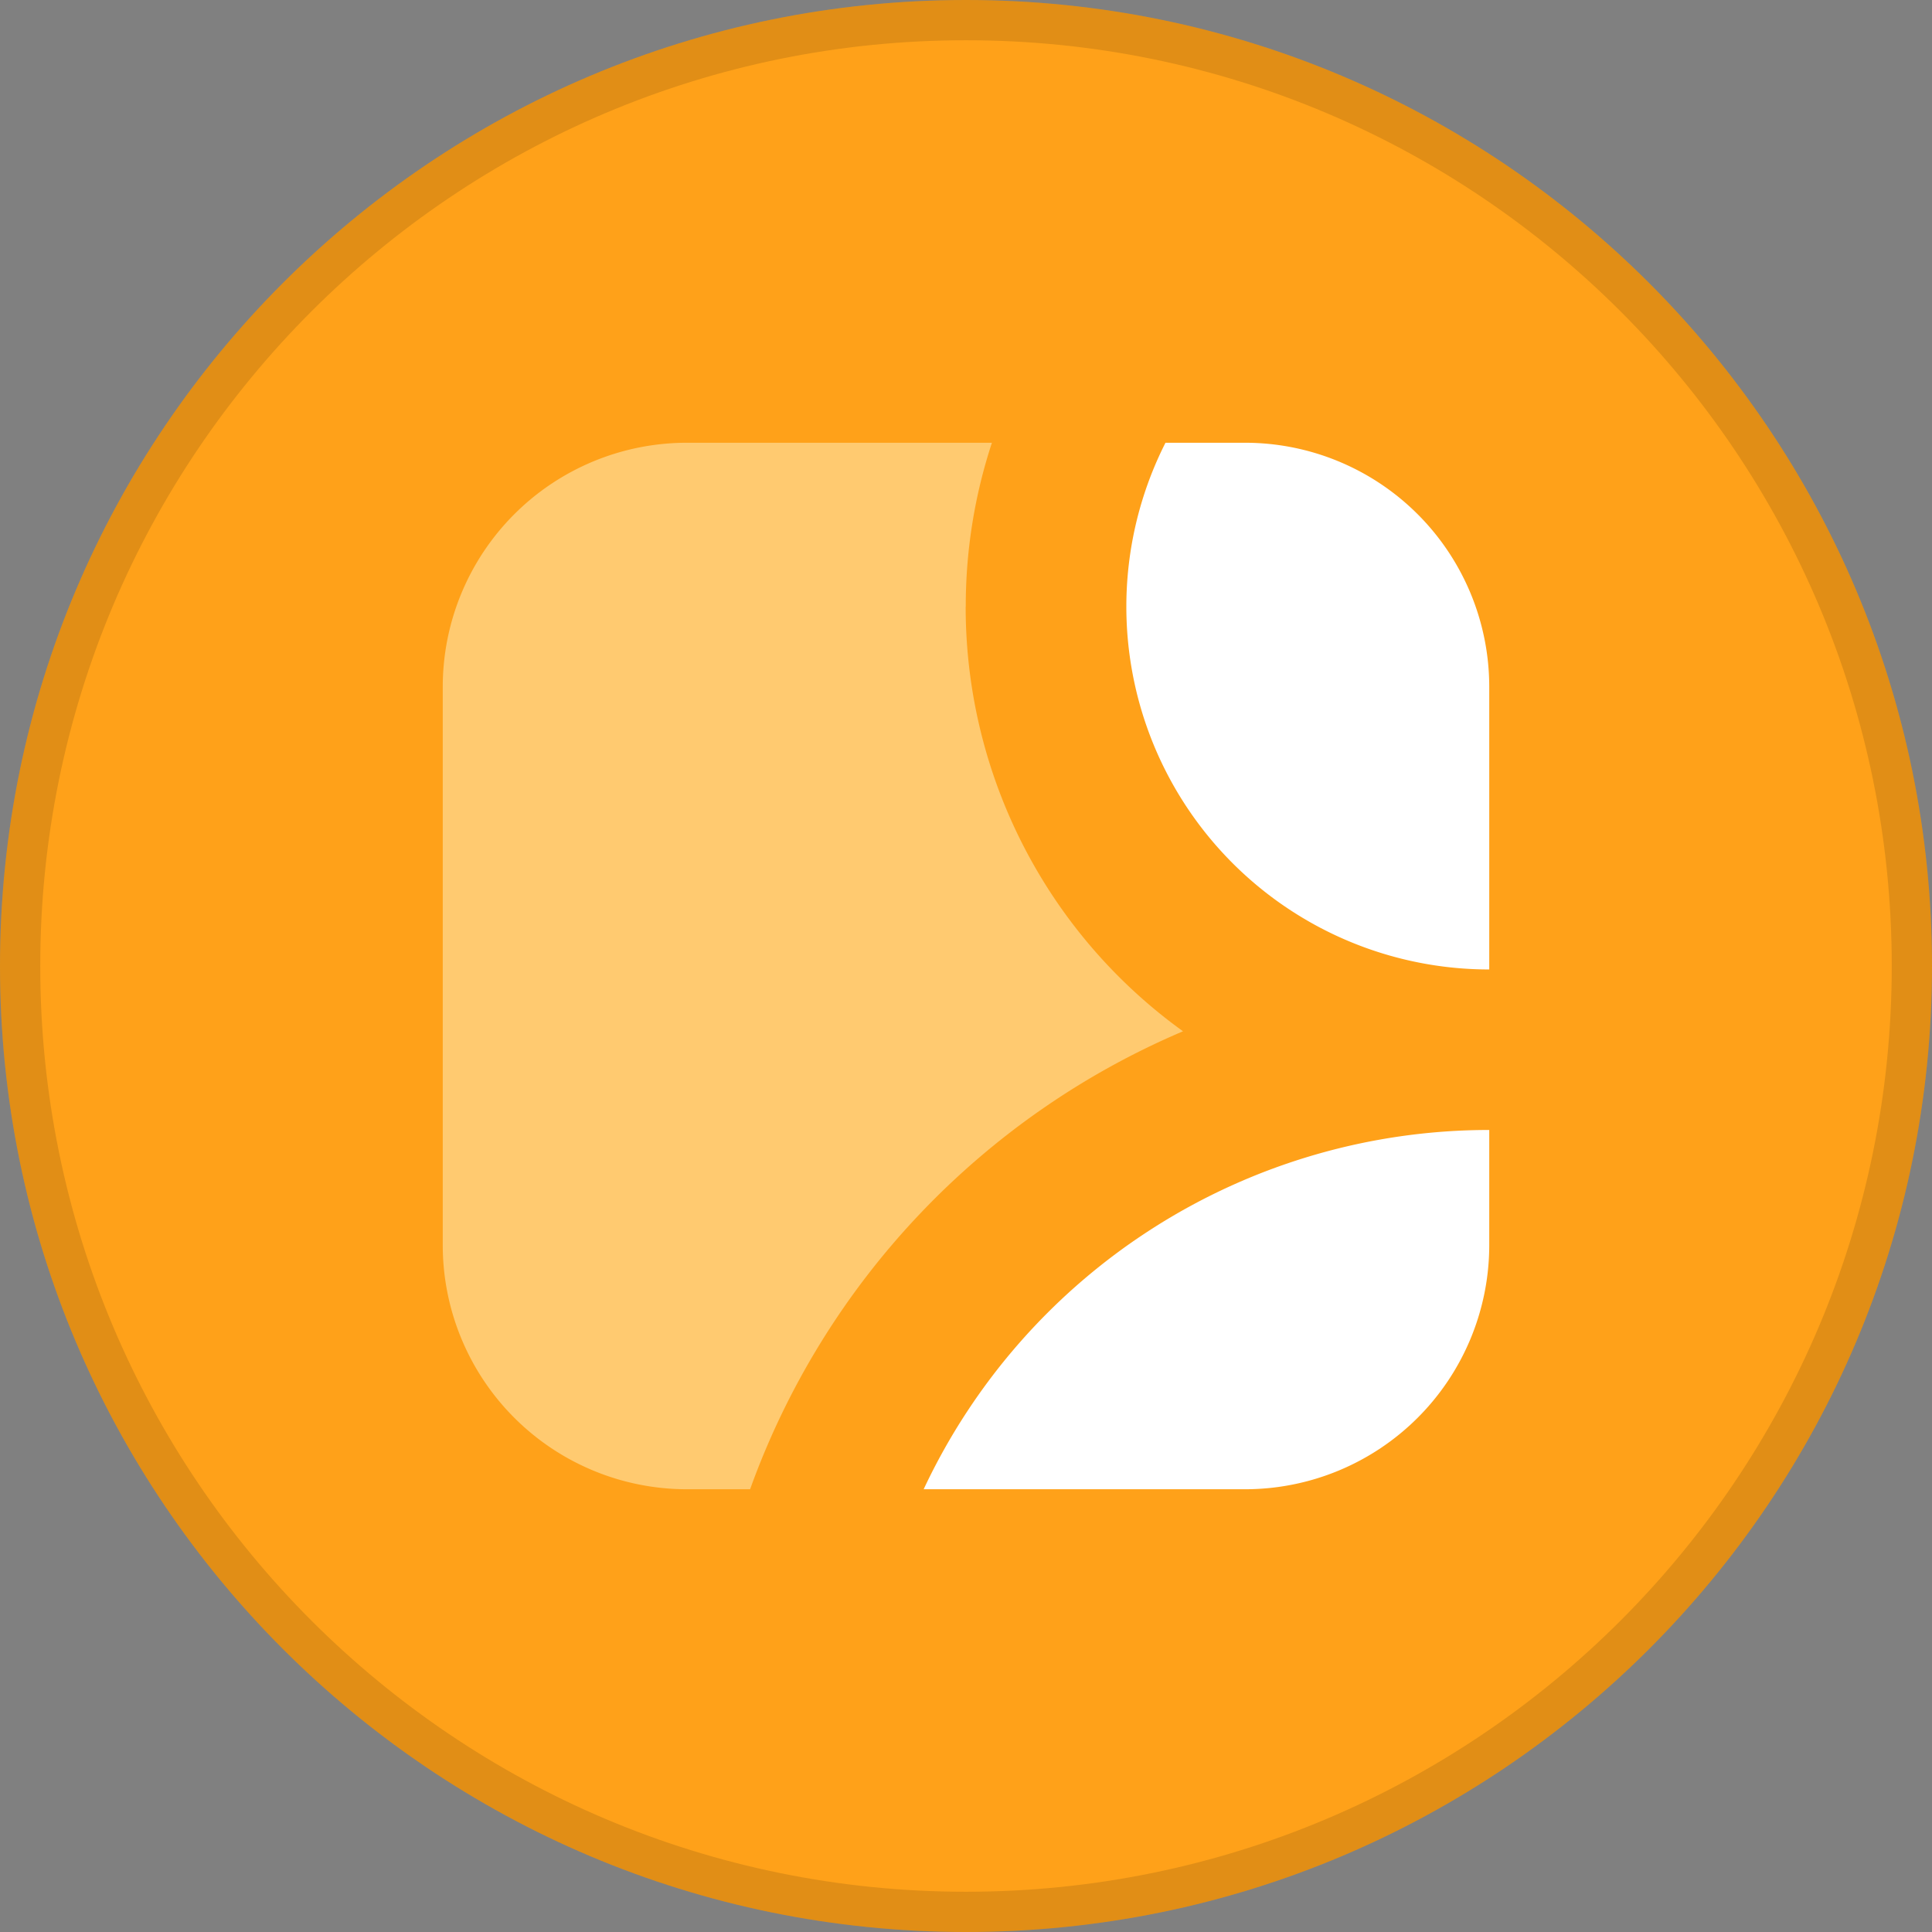 <svg width="24" height="24" fill="none" xmlns="http://www.w3.org/2000/svg">
  <rect width="100%" height="100%" fill="#808080" stroke="none"/>
  <g clip-path="url(#LiveIntent_svg__a)">
    <path fill="#FFA119" d="M24 12c0 6.627-5.373 12-12 12S0 18.627 0 12 5.373 0 12 0s12 5.373 12 12Z"/>
    <path fill="#000" fill-opacity=".12" fill-rule="evenodd" d="M24 12c0 6.627-5.373 12-12 12S0 18.627 0 12 5.373 0 12 0s12 5.373 12 12ZM12 23.5c6.351 0 11.5-5.149 11.5-11.5S18.351.5 12 .5.5 5.649.5 12 5.649 23.5 12 23.5Z" clip-rule="evenodd"/>
    <path fill="#FFCA70" d="M11.996 7.537a6.493 6.493 0 0 0 2.7 5.274A9.78 9.78 0 0 0 9.318 18.5h-.786A3.033 3.033 0 0 1 5.5 15.467V8.533A3.033 3.033 0 0 1 8.532 5.5h3.79a6.494 6.494 0 0 0-.325 2.037Z"/>
    <path fill="#fff" d="M14.478 5.5h.988A3.034 3.034 0 0 1 18.5 8.533v3.51A4.507 4.507 0 0 1 14.478 5.5Zm4.022 8.537v1.43a3.034 3.034 0 0 1-3.034 3.033h-3.992a7.759 7.759 0 0 1 7.026-4.463Z"/>
  </g>
  <defs>
    <clipPath id="LiveIntent_svg__a">
      <path fill="#fff" d="M0 0h24v24H0z"/>
    </clipPath>
  </defs>
</svg>
